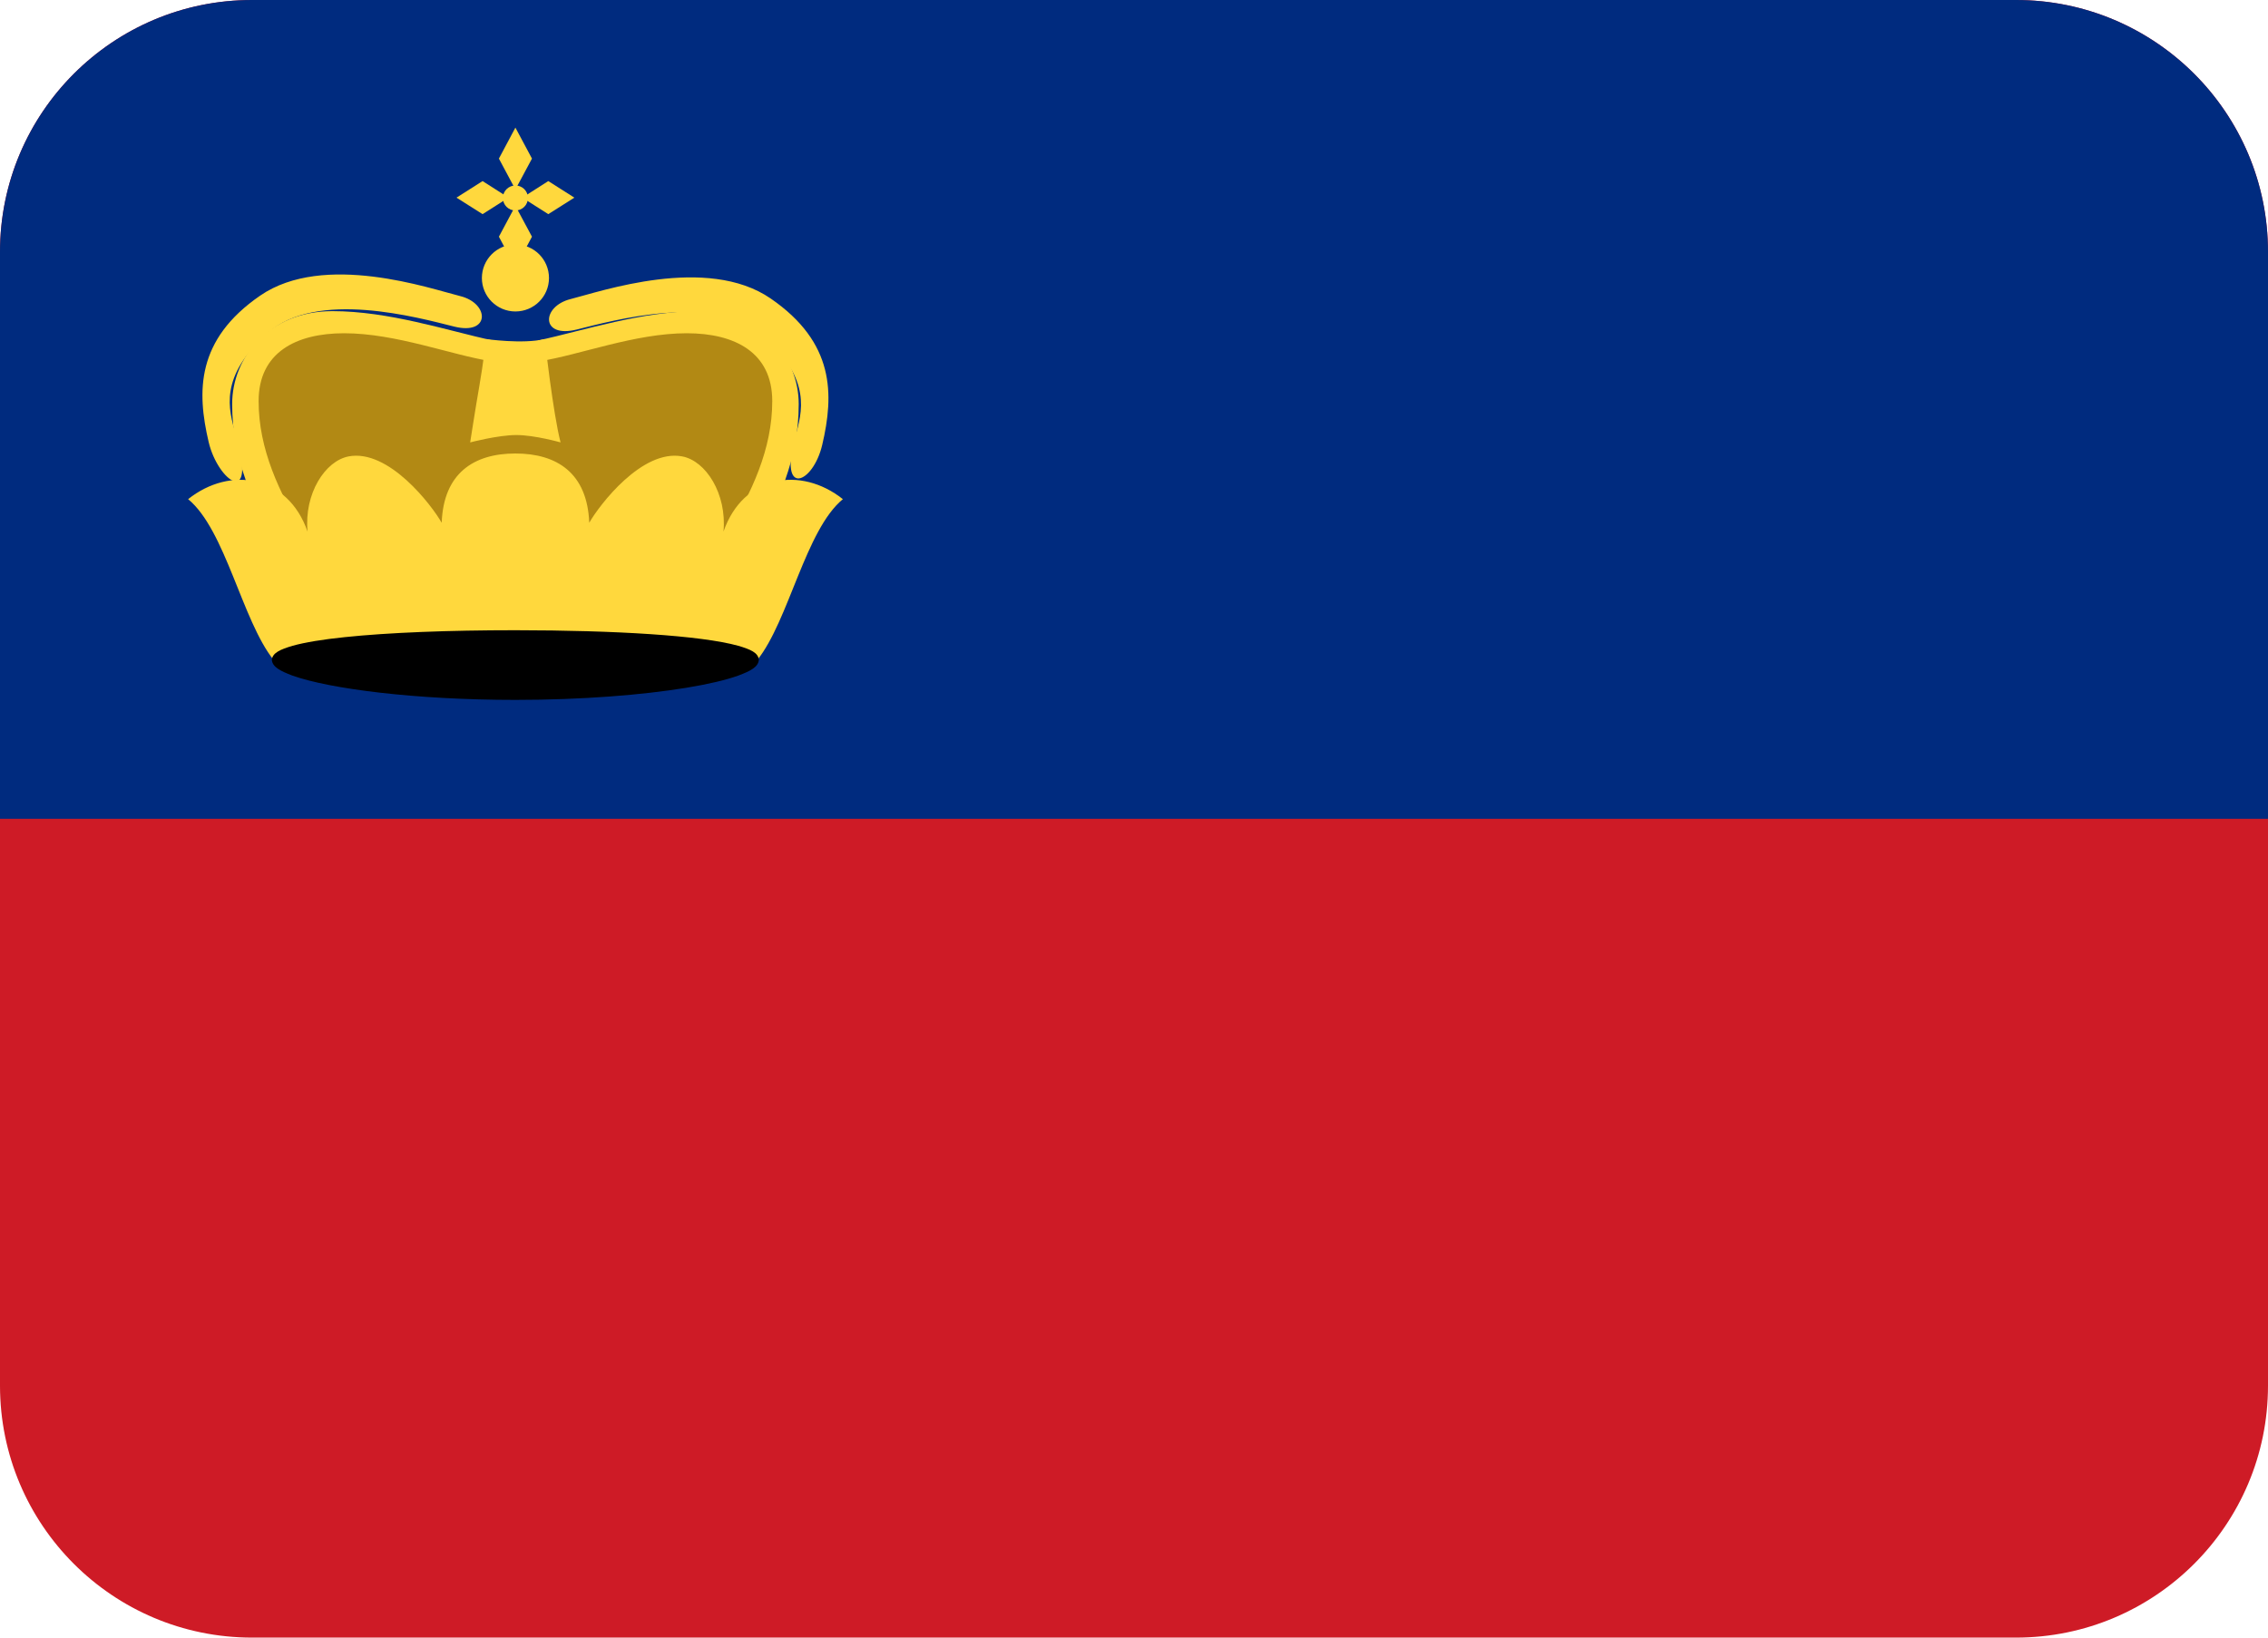 <?xml version="1.0" encoding="UTF-8" standalone="no"?>
<svg
   xmlns:dc="http://purl.org/dc/elements/1.1/"
   xmlns:cc="http://creativecommons.org/ns#"
   xmlns:rdf="http://www.w3.org/1999/02/22-rdf-syntax-ns#"
   xmlns:svg="http://www.w3.org/2000/svg"
   xmlns="http://www.w3.org/2000/svg"
   xmlns:sodipodi="http://sodipodi.sourceforge.net/DTD/sodipodi-0.dtd"
   xmlns:inkscape="http://www.inkscape.org/namespaces/inkscape"
   viewBox="0 0 36 26"
   id="svg2"
   version="1.1"
   inkscape:version="0.91 r13725"
   sodipodi:docname="1f1f1-1f1ee.svg"
   width="36"
   height="26">
  <defs
     id="defs20" />
  <sodipodi:namedview
     pagecolor="#ffffff"
     bordercolor="#666666"
     borderopacity="1"
     objecttolerance="10"
     gridtolerance="10"
     guidetolerance="10"
     inkscape:pageopacity="0"
     inkscape:pageshadow="2"
     inkscape:window-width="640"
     inkscape:window-height="480"
     id="namedview18"
     showgrid="false"
     inkscape:zoom="6.5555556"
     inkscape:cx="18"
     inkscape:cy="13"
     inkscape:window-x="0"
     inkscape:window-y="0"
     inkscape:window-maximized="0"
     inkscape:current-layer="svg2" />
  <path
     d="m 36,22 c 0,2.209 -1.791,4 -4,4 L 4,26 C 1.791,26 0,24.209 0,22 L 0,4 C 0,1.791 1.791,0 4,0 l 28,0 c 2.209,0 4,1.791 4,4 l 0,18 z"
     id="path4"
     inkscape:connector-curvature="0"
     style="fill:#ce1b26" />
  <path
     d="M 32,0 4,0 C 1.791,0 0,1.791 0,4 l 0,9 36,0 0,-9 C 36,1.791 34.209,0 32,0 Z"
     id="path6"
     inkscape:connector-curvature="0"
     style="fill:#002b7f" />
  <path
     d="m 12.516,6.415 c 0,-0.744 -0.585,-1.334 -1.428,-1.334 -0.892,0 -1.873,0.3 -2.623,0.468 l -0.568,0 C 7.147,5.382 6.167,5.081 5.274,5.081 c -0.843,0 -1.428,0.59 -1.428,1.334 0,0.889 0.328,1.545 0.726,2.317 l 7.217,0 C 12.188,7.96 12.516,7.304 12.516,6.415 Z"
     id="path8"
     inkscape:connector-curvature="0"
     style="fill:#b28914" />
  <path
     d="M 7.826,5.408 7.803,5.736 C 7.177,5.641 6.29,5.291 5.462,5.291 c -0.764,0 -1.357,0.306 -1.357,1.077 0,0.76 0.322,1.451 0.75,2.153 L 4.41,8.732 C 4.013,7.96 3.685,7.303 3.685,6.415 3.685,5.671 4.269,4.94 5.276,4.94 c 0.891,0 1.801,0.301 2.55,0.468 z m 0.711,0 0.023,0.328 c 0.626,-0.095 1.513,-0.445 2.341,-0.445 0.765,0 1.357,0.306 1.357,1.077 0,0.76 -0.322,1.451 -0.75,2.153 l 0.445,0.211 C 12.35,7.96 12.678,7.303 12.678,6.415 12.678,5.671 12.094,4.94 11.087,4.94 10.196,4.94 9.286,5.241 8.537,5.408 Z M 8.181,2.026 7.919,2.518 8.181,3.008 8.444,2.518 Z m 0,1.242 L 7.919,3.758 8.181,4.25 8.444,3.758 Z M 7.246,3.138 7.66,3.4 8.072,3.138 7.66,2.875 Z m 1.045,0 L 8.703,3.4 9.117,3.138 8.703,2.875 Z"
     id="path10"
     inkscape:connector-curvature="0"
     style="fill:#ffd83d" />
  <path
     d="m 8.181,2.945 c 0.11,0 0.199,0.088 0.199,0.198 0,0.11 -0.089,0.199 -0.199,0.199 -0.109,0 -0.199,-0.088 -0.199,-0.199 0,-0.109 0.09,-0.198 0.199,-0.198 z m 0,0.936 c 0.294,0 0.533,0.238 0.533,0.533 0,0.293 -0.238,0.531 -0.533,0.531 -0.294,0 -0.532,-0.238 -0.532,-0.531 0,-0.294 0.238,-0.533 0.532,-0.533 z m 0,3.319 C 7.523,7.2 7.04,7.511 7.011,8.3 6.85,8.017 6.17,7.127 5.535,7.246 5.159,7.317 4.825,7.84 4.882,8.44 4.569,7.542 3.654,7.394 2.986,7.925 3.579,8.413 3.843,9.852 4.342,10.477 l 7.68,0 C 12.521,9.852 12.786,8.413 13.379,7.925 12.711,7.394 11.796,7.542 11.484,8.44 11.539,7.84 11.205,7.316 10.827,7.246 10.193,7.127 9.514,8.017 9.353,8.3 9.323,7.51 8.839,7.2 8.181,7.2 Z"
     id="path12"
     inkscape:connector-curvature="0"
     style="fill:#ffd83d" />
  <path
     d="m 11.718,10.253 c -0.591,-0.164 -1.95,-0.246 -3.537,-0.247 -1.057,0 -2.015,0.037 -2.71,0.11 -0.348,0.036 -0.629,0.082 -0.827,0.137 -0.194,0.058 -0.319,0.111 -0.329,0.224 0.009,0.112 0.132,0.175 0.326,0.249 0.591,0.211 1.951,0.386 3.539,0.386 1.058,0 2.017,-0.078 2.712,-0.192 0.348,-0.057 0.63,-0.123 0.827,-0.194 0.195,-0.073 0.317,-0.137 0.326,-0.249 -0.008,-0.114 -0.133,-0.167 -0.327,-0.224 z"
     id="path14"
     inkscape:connector-curvature="0" />
  <path
     d="m 7.715,5.383 c 0,0 0.585,0.084 0.931,0 0,0 0.135,1.197 0.252,1.641 0,0 -0.412,-0.117 -0.702,-0.117 -0.29,0 -0.733,0.117 -0.733,0.117 0,0 0.083,-0.539 0.146,-0.898 C 7.672,5.767 7.715,5.383 7.715,5.383 Z M 3.312,7.018 C 3.123,6.214 3.114,5.393 4.129,4.694 5.144,3.995 6.837,4.585 7.305,4.701 7.773,4.817 7.783,5.328 7.209,5.185 6.635,5.042 5.026,4.594 4.25,5.287 3.474,5.98 3.624,6.491 3.743,6.901 4.087,8.082 3.459,7.645 3.312,7.018 Z m 9.739,0.046 C 13.24,6.26 13.249,5.439 12.234,4.74 11.219,4.041 9.526,4.631 9.058,4.748 8.59,4.865 8.58,5.375 9.154,5.232 c 0.574,-0.143 2.183,-0.591 2.959,0.102 0.776,0.693 0.621,1.202 0.507,1.614 -0.261,0.945 0.283,0.743 0.431,0.116 z"
     id="path16"
     inkscape:connector-curvature="0"
     style="fill:#ffd83d" />
</svg>
